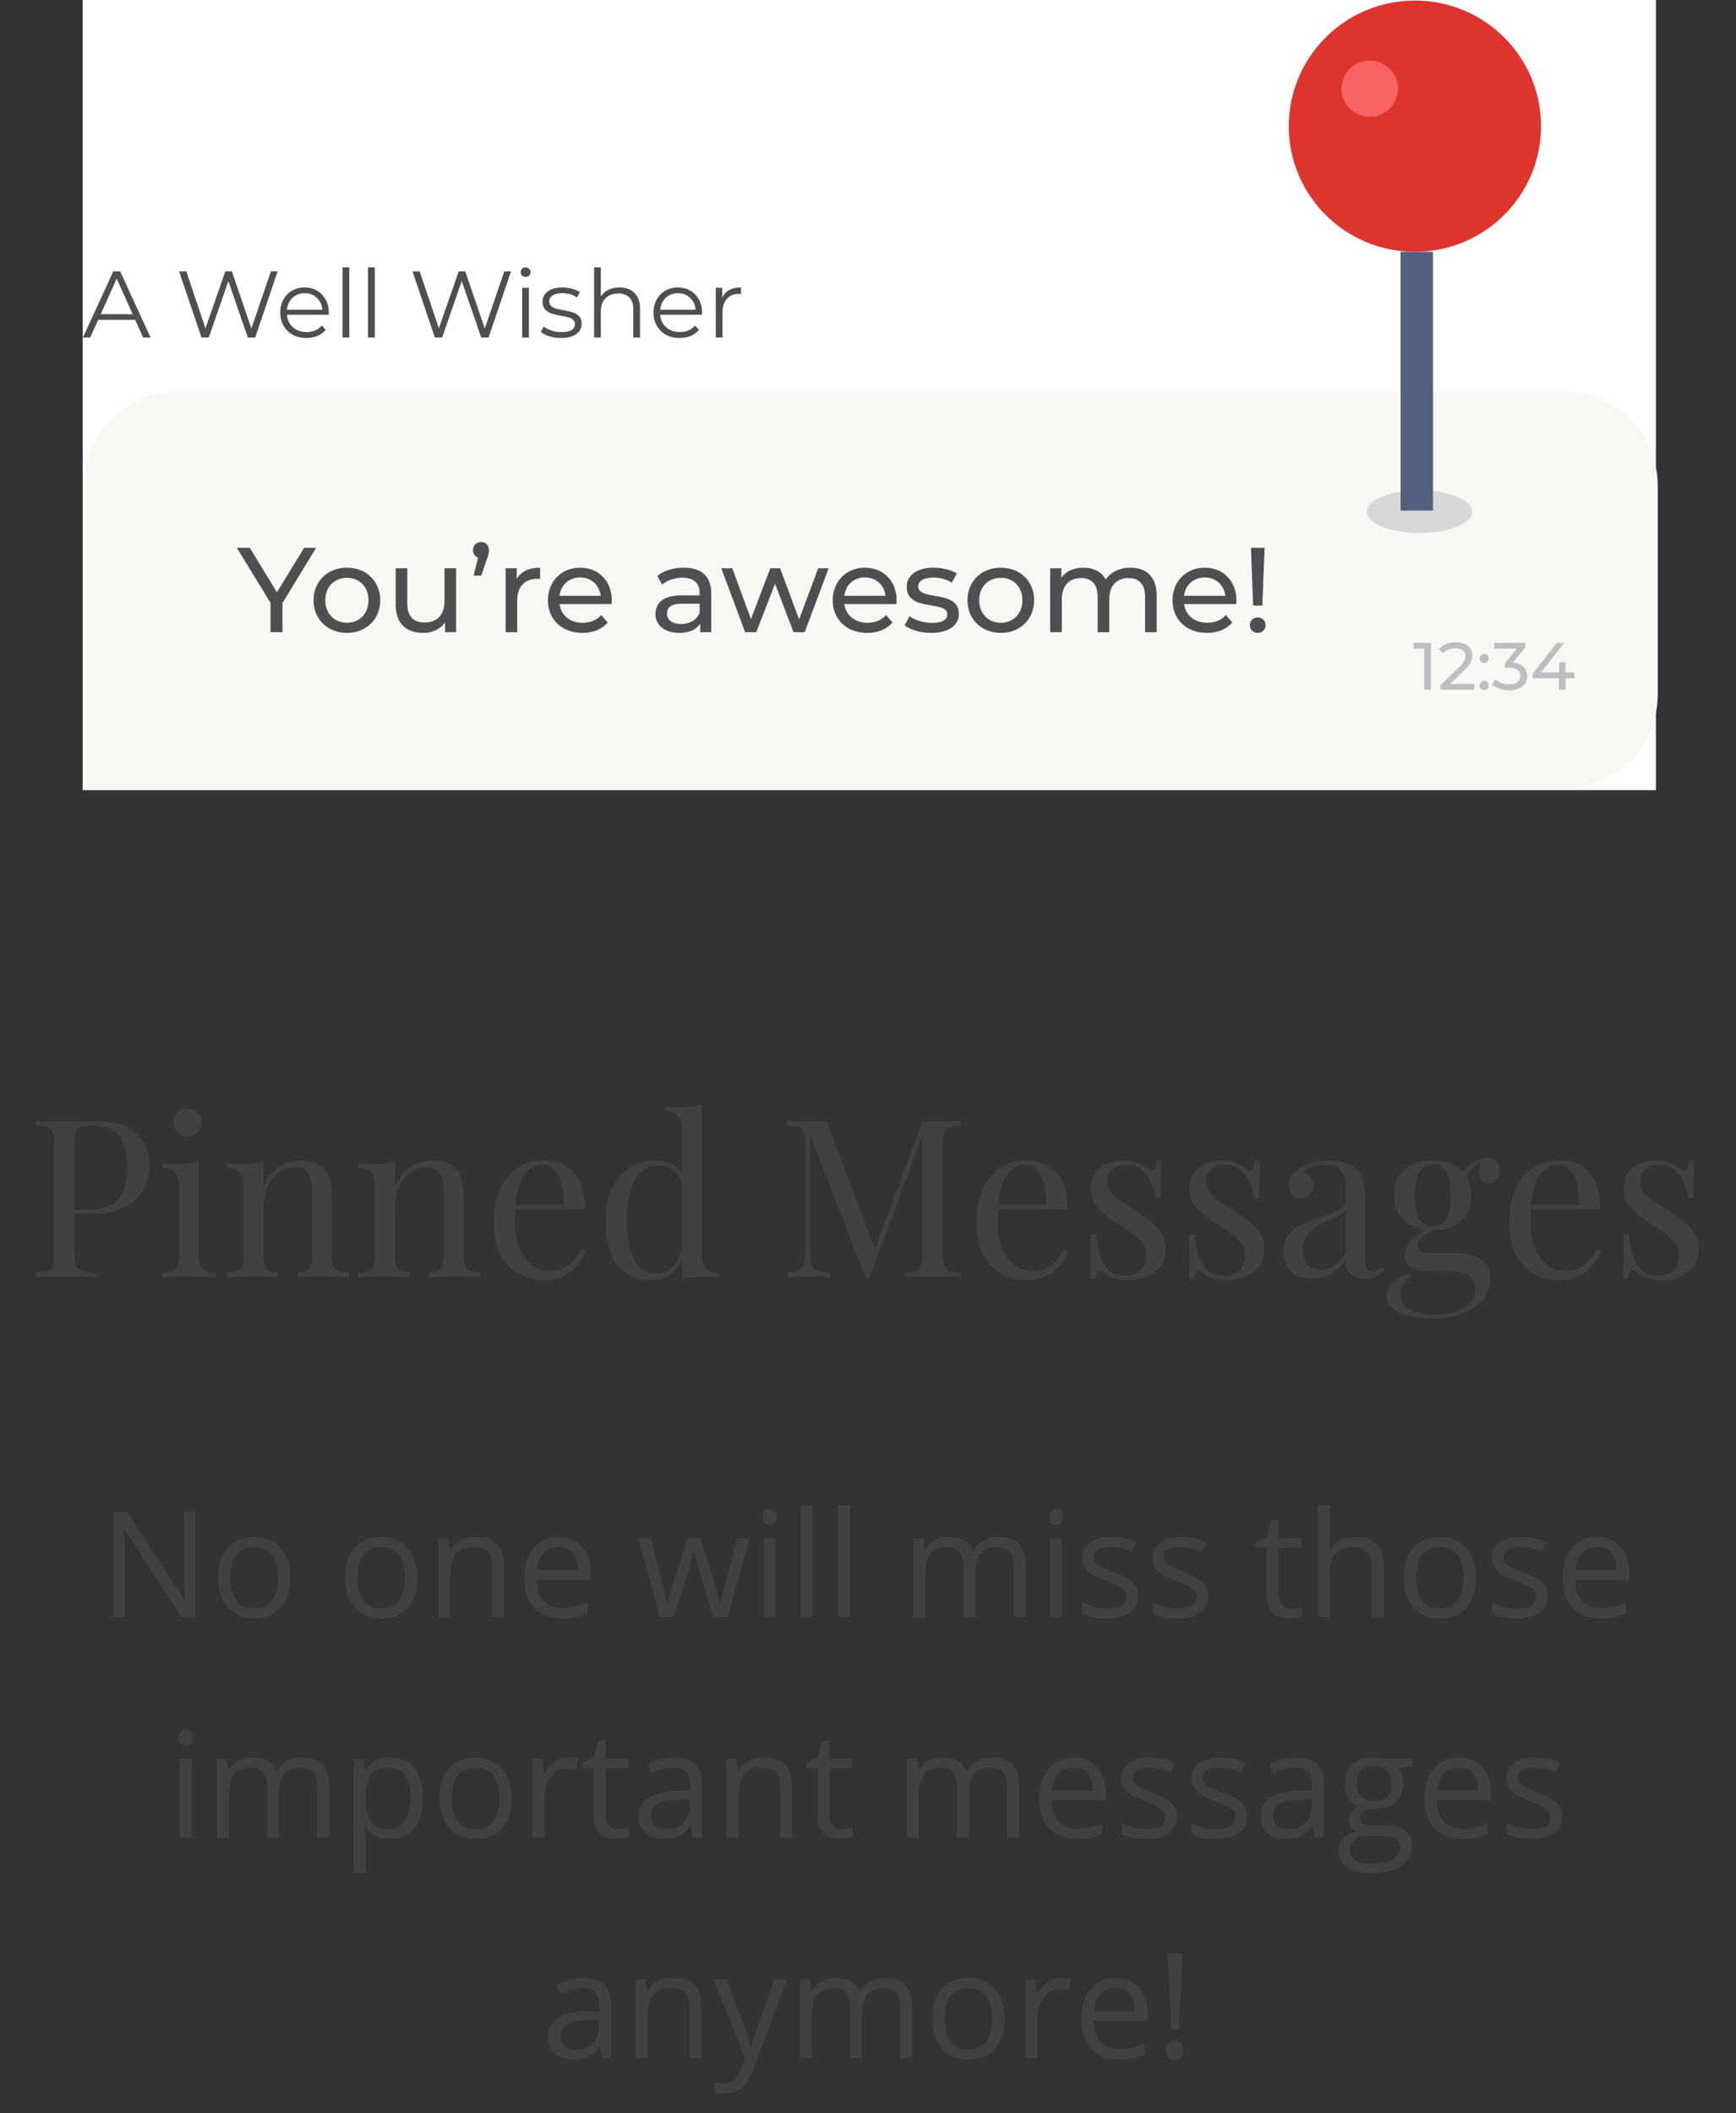 <svg width="189" height="230" viewBox="0 0 189 230" fill="none" xmlns="http://www.w3.org/2000/svg">
<rect x="0" y="0" width="189" height="230" fill="#333333" stroke="none"/>
<path d="M21.273 176H19.758L13.516 166.414H13.453C13.537 167.539 13.578 168.57 13.578 169.508V176H12.352V164.578H13.852L20.078 174.125H20.141C20.13 173.984 20.107 173.534 20.07 172.773C20.034 172.008 20.021 171.461 20.031 171.133V164.578H21.273V176ZM31.609 171.711C31.609 173.107 31.258 174.198 30.555 174.984C29.852 175.766 28.88 176.156 27.641 176.156C26.875 176.156 26.195 175.977 25.602 175.617C25.008 175.258 24.549 174.742 24.227 174.07C23.904 173.398 23.742 172.612 23.742 171.711C23.742 170.315 24.091 169.229 24.789 168.453C25.487 167.672 26.456 167.281 27.695 167.281C28.893 167.281 29.844 167.68 30.547 168.477C31.255 169.273 31.609 170.352 31.609 171.711ZM25.086 171.711C25.086 172.805 25.305 173.638 25.742 174.211C26.18 174.784 26.823 175.07 27.672 175.07C28.521 175.07 29.164 174.786 29.602 174.219C30.044 173.646 30.266 172.81 30.266 171.711C30.266 170.622 30.044 169.797 29.602 169.234C29.164 168.667 28.516 168.383 27.656 168.383C26.807 168.383 26.167 168.661 25.734 169.219C25.302 169.776 25.086 170.607 25.086 171.711ZM45.438 171.711C45.438 173.107 45.086 174.198 44.383 174.984C43.68 175.766 42.708 176.156 41.469 176.156C40.703 176.156 40.023 175.977 39.43 175.617C38.836 175.258 38.378 174.742 38.055 174.07C37.732 173.398 37.57 172.612 37.57 171.711C37.57 170.315 37.919 169.229 38.617 168.453C39.315 167.672 40.284 167.281 41.523 167.281C42.721 167.281 43.672 167.68 44.375 168.477C45.083 169.273 45.438 170.352 45.438 171.711ZM38.914 171.711C38.914 172.805 39.133 173.638 39.57 174.211C40.008 174.784 40.651 175.07 41.5 175.07C42.349 175.07 42.992 174.786 43.43 174.219C43.872 173.646 44.094 172.81 44.094 171.711C44.094 170.622 43.872 169.797 43.43 169.234C42.992 168.667 42.344 168.383 41.484 168.383C40.635 168.383 39.995 168.661 39.562 169.219C39.13 169.776 38.914 170.607 38.914 171.711ZM53.578 176V170.461C53.578 169.763 53.419 169.242 53.102 168.898C52.784 168.555 52.286 168.383 51.609 168.383C50.714 168.383 50.057 168.625 49.641 169.109C49.224 169.594 49.016 170.393 49.016 171.508V176H47.719V167.438H48.773L48.984 168.609H49.047C49.312 168.188 49.685 167.862 50.164 167.633C50.643 167.398 51.177 167.281 51.766 167.281C52.797 167.281 53.573 167.531 54.094 168.031C54.615 168.526 54.875 169.32 54.875 170.414V176H53.578ZM61.164 176.156C59.898 176.156 58.898 175.771 58.164 175C57.435 174.229 57.07 173.159 57.07 171.789C57.07 170.409 57.409 169.312 58.086 168.5C58.768 167.688 59.682 167.281 60.828 167.281C61.901 167.281 62.75 167.635 63.375 168.344C64 169.047 64.312 169.977 64.312 171.133V171.953H58.414C58.44 172.958 58.693 173.721 59.172 174.242C59.656 174.763 60.336 175.023 61.211 175.023C62.133 175.023 63.044 174.831 63.945 174.445V175.602C63.487 175.799 63.052 175.94 62.641 176.023C62.234 176.112 61.742 176.156 61.164 176.156ZM60.812 168.367C60.125 168.367 59.575 168.591 59.164 169.039C58.758 169.487 58.518 170.107 58.445 170.898H62.922C62.922 170.081 62.74 169.456 62.375 169.023C62.01 168.586 61.49 168.367 60.812 168.367ZM77.68 176L76.109 170.977C76.01 170.669 75.826 169.971 75.555 168.883H75.492C75.284 169.794 75.102 170.497 74.945 170.992L73.328 176H71.828L69.492 167.438H70.852C71.404 169.589 71.823 171.227 72.109 172.352C72.401 173.477 72.568 174.234 72.609 174.625H72.672C72.729 174.328 72.82 173.945 72.945 173.477C73.076 173.003 73.188 172.628 73.281 172.352L74.852 167.438H76.258L77.789 172.352C78.081 173.247 78.279 174 78.383 174.609H78.445C78.466 174.422 78.521 174.133 78.609 173.742C78.703 173.352 79.247 171.25 80.242 167.438H81.586L79.219 176H77.68ZM84.438 176H83.141V167.438H84.438V176ZM83.031 165.117C83.031 164.82 83.104 164.604 83.25 164.469C83.396 164.328 83.578 164.258 83.797 164.258C84.005 164.258 84.185 164.328 84.336 164.469C84.487 164.609 84.562 164.826 84.562 165.117C84.562 165.409 84.487 165.628 84.336 165.773C84.185 165.914 84.005 165.984 83.797 165.984C83.578 165.984 83.396 165.914 83.25 165.773C83.104 165.628 83.031 165.409 83.031 165.117ZM88.484 176H87.188V163.844H88.484V176ZM92.531 176H91.234V163.844H92.531V176ZM110.352 176V170.43C110.352 169.747 110.206 169.237 109.914 168.898C109.622 168.555 109.169 168.383 108.555 168.383C107.747 168.383 107.151 168.615 106.766 169.078C106.38 169.542 106.188 170.255 106.188 171.219V176H104.891V170.43C104.891 169.747 104.745 169.237 104.453 168.898C104.161 168.555 103.706 168.383 103.086 168.383C102.273 168.383 101.677 168.628 101.297 169.117C100.922 169.602 100.734 170.398 100.734 171.508V176H99.438V167.438H100.492L100.703 168.609H100.766C101.01 168.193 101.354 167.867 101.797 167.633C102.245 167.398 102.745 167.281 103.297 167.281C104.635 167.281 105.51 167.766 105.922 168.734H105.984C106.24 168.286 106.609 167.932 107.094 167.672C107.578 167.411 108.13 167.281 108.75 167.281C109.719 167.281 110.443 167.531 110.922 168.031C111.406 168.526 111.648 169.32 111.648 170.414V176H110.352ZM115.625 176H114.328V167.438H115.625V176ZM114.219 165.117C114.219 164.82 114.292 164.604 114.438 164.469C114.583 164.328 114.766 164.258 114.984 164.258C115.193 164.258 115.372 164.328 115.523 164.469C115.674 164.609 115.75 164.826 115.75 165.117C115.75 165.409 115.674 165.628 115.523 165.773C115.372 165.914 115.193 165.984 114.984 165.984C114.766 165.984 114.583 165.914 114.438 165.773C114.292 165.628 114.219 165.409 114.219 165.117ZM123.898 173.664C123.898 174.461 123.602 175.076 123.008 175.508C122.414 175.94 121.581 176.156 120.508 176.156C119.372 176.156 118.487 175.977 117.852 175.617V174.414C118.263 174.622 118.703 174.786 119.172 174.906C119.646 175.026 120.102 175.086 120.539 175.086C121.216 175.086 121.737 174.979 122.102 174.766C122.466 174.547 122.648 174.216 122.648 173.773C122.648 173.44 122.503 173.156 122.211 172.922C121.924 172.682 121.362 172.401 120.523 172.078C119.727 171.781 119.159 171.523 118.82 171.305C118.487 171.081 118.237 170.828 118.07 170.547C117.909 170.266 117.828 169.93 117.828 169.539C117.828 168.841 118.112 168.292 118.68 167.891C119.247 167.484 120.026 167.281 121.016 167.281C121.938 167.281 122.839 167.469 123.719 167.844L123.258 168.898C122.398 168.544 121.62 168.367 120.922 168.367C120.307 168.367 119.844 168.464 119.531 168.656C119.219 168.849 119.062 169.115 119.062 169.453C119.062 169.682 119.12 169.878 119.234 170.039C119.354 170.201 119.544 170.354 119.805 170.5C120.065 170.646 120.565 170.857 121.305 171.133C122.32 171.503 123.005 171.875 123.359 172.25C123.719 172.625 123.898 173.096 123.898 173.664ZM131.539 173.664C131.539 174.461 131.242 175.076 130.648 175.508C130.055 175.94 129.221 176.156 128.148 176.156C127.013 176.156 126.128 175.977 125.492 175.617V174.414C125.904 174.622 126.344 174.786 126.812 174.906C127.286 175.026 127.742 175.086 128.18 175.086C128.857 175.086 129.378 174.979 129.742 174.766C130.107 174.547 130.289 174.216 130.289 173.773C130.289 173.44 130.143 173.156 129.852 172.922C129.565 172.682 129.003 172.401 128.164 172.078C127.367 171.781 126.799 171.523 126.461 171.305C126.128 171.081 125.878 170.828 125.711 170.547C125.549 170.266 125.469 169.93 125.469 169.539C125.469 168.841 125.753 168.292 126.32 167.891C126.888 167.484 127.667 167.281 128.656 167.281C129.578 167.281 130.479 167.469 131.359 167.844L130.898 168.898C130.039 168.544 129.26 168.367 128.562 168.367C127.948 168.367 127.484 168.464 127.172 168.656C126.859 168.849 126.703 169.115 126.703 169.453C126.703 169.682 126.76 169.878 126.875 170.039C126.995 170.201 127.185 170.354 127.445 170.5C127.706 170.646 128.206 170.857 128.945 171.133C129.961 171.503 130.646 171.875 131 172.25C131.359 172.625 131.539 173.096 131.539 173.664ZM140.578 175.086C140.807 175.086 141.029 175.07 141.242 175.039C141.456 175.003 141.625 174.966 141.75 174.93V175.922C141.609 175.99 141.401 176.044 141.125 176.086C140.854 176.133 140.609 176.156 140.391 176.156C138.734 176.156 137.906 175.284 137.906 173.539V168.445H136.68V167.82L137.906 167.281L138.453 165.453H139.203V167.438H141.688V168.445H139.203V173.484C139.203 174 139.326 174.396 139.57 174.672C139.815 174.948 140.151 175.086 140.578 175.086ZM149.328 176V170.461C149.328 169.763 149.169 169.242 148.852 168.898C148.534 168.555 148.036 168.383 147.359 168.383C146.458 168.383 145.799 168.628 145.383 169.117C144.971 169.607 144.766 170.409 144.766 171.523V176H143.469V163.844H144.766V167.523C144.766 167.966 144.745 168.333 144.703 168.625H144.781C145.036 168.214 145.398 167.891 145.867 167.656C146.341 167.417 146.88 167.297 147.484 167.297C148.531 167.297 149.315 167.547 149.836 168.047C150.362 168.542 150.625 169.331 150.625 170.414V176H149.328ZM160.688 171.711C160.688 173.107 160.336 174.198 159.633 174.984C158.93 175.766 157.958 176.156 156.719 176.156C155.953 176.156 155.273 175.977 154.68 175.617C154.086 175.258 153.628 174.742 153.305 174.07C152.982 173.398 152.82 172.612 152.82 171.711C152.82 170.315 153.169 169.229 153.867 168.453C154.565 167.672 155.534 167.281 156.773 167.281C157.971 167.281 158.922 167.68 159.625 168.477C160.333 169.273 160.688 170.352 160.688 171.711ZM154.164 171.711C154.164 172.805 154.383 173.638 154.82 174.211C155.258 174.784 155.901 175.07 156.75 175.07C157.599 175.07 158.242 174.786 158.68 174.219C159.122 173.646 159.344 172.81 159.344 171.711C159.344 170.622 159.122 169.797 158.68 169.234C158.242 168.667 157.594 168.383 156.734 168.383C155.885 168.383 155.245 168.661 154.812 169.219C154.38 169.776 154.164 170.607 154.164 171.711ZM168.492 173.664C168.492 174.461 168.195 175.076 167.602 175.508C167.008 175.94 166.174 176.156 165.102 176.156C163.966 176.156 163.081 175.977 162.445 175.617V174.414C162.857 174.622 163.297 174.786 163.766 174.906C164.24 175.026 164.695 175.086 165.133 175.086C165.81 175.086 166.331 174.979 166.695 174.766C167.06 174.547 167.242 174.216 167.242 173.773C167.242 173.44 167.096 173.156 166.805 172.922C166.518 172.682 165.956 172.401 165.117 172.078C164.32 171.781 163.753 171.523 163.414 171.305C163.081 171.081 162.831 170.828 162.664 170.547C162.503 170.266 162.422 169.93 162.422 169.539C162.422 168.841 162.706 168.292 163.273 167.891C163.841 167.484 164.62 167.281 165.609 167.281C166.531 167.281 167.432 167.469 168.312 167.844L167.852 168.898C166.992 168.544 166.214 168.367 165.516 168.367C164.901 168.367 164.438 168.464 164.125 168.656C163.812 168.849 163.656 169.115 163.656 169.453C163.656 169.682 163.714 169.878 163.828 170.039C163.948 170.201 164.138 170.354 164.398 170.5C164.659 170.646 165.159 170.857 165.898 171.133C166.914 171.503 167.599 171.875 167.953 172.25C168.312 172.625 168.492 173.096 168.492 173.664ZM174.227 176.156C172.961 176.156 171.961 175.771 171.227 175C170.497 174.229 170.133 173.159 170.133 171.789C170.133 170.409 170.471 169.312 171.148 168.5C171.831 167.688 172.745 167.281 173.891 167.281C174.964 167.281 175.812 167.635 176.438 168.344C177.062 169.047 177.375 169.977 177.375 171.133V171.953H171.477C171.503 172.958 171.755 173.721 172.234 174.242C172.719 174.763 173.398 175.023 174.273 175.023C175.195 175.023 176.107 174.831 177.008 174.445V175.602C176.549 175.799 176.115 175.94 175.703 176.023C175.297 176.112 174.805 176.156 174.227 176.156ZM173.875 168.367C173.188 168.367 172.638 168.591 172.227 169.039C171.82 169.487 171.581 170.107 171.508 170.898H175.984C175.984 170.081 175.802 169.456 175.438 169.023C175.073 168.586 174.552 168.367 173.875 168.367ZM20.867 200H19.57V191.438H20.867V200ZM19.461 189.117C19.461 188.82 19.534 188.604 19.68 188.469C19.826 188.328 20.008 188.258 20.227 188.258C20.435 188.258 20.615 188.328 20.766 188.469C20.917 188.609 20.992 188.826 20.992 189.117C20.992 189.409 20.917 189.628 20.766 189.773C20.615 189.914 20.435 189.984 20.227 189.984C20.008 189.984 19.826 189.914 19.68 189.773C19.534 189.628 19.461 189.409 19.461 189.117ZM34.531 200V194.43C34.531 193.747 34.385 193.237 34.094 192.898C33.802 192.555 33.349 192.383 32.734 192.383C31.927 192.383 31.331 192.615 30.945 193.078C30.56 193.542 30.367 194.255 30.367 195.219V200H29.07V194.43C29.07 193.747 28.924 193.237 28.633 192.898C28.341 192.555 27.885 192.383 27.266 192.383C26.453 192.383 25.857 192.628 25.477 193.117C25.102 193.602 24.914 194.398 24.914 195.508V200H23.617V191.438H24.672L24.883 192.609H24.945C25.19 192.193 25.534 191.867 25.977 191.633C26.424 191.398 26.924 191.281 27.477 191.281C28.815 191.281 29.69 191.766 30.102 192.734H30.164C30.419 192.286 30.789 191.932 31.273 191.672C31.758 191.411 32.31 191.281 32.93 191.281C33.898 191.281 34.622 191.531 35.102 192.031C35.586 192.526 35.828 193.32 35.828 194.414V200H34.531ZM42.492 200.156C41.935 200.156 41.425 200.055 40.961 199.852C40.503 199.643 40.117 199.326 39.805 198.898H39.711C39.773 199.398 39.805 199.872 39.805 200.32V203.844H38.508V191.438H39.562L39.742 192.609H39.805C40.138 192.141 40.526 191.802 40.969 191.594C41.411 191.385 41.919 191.281 42.492 191.281C43.628 191.281 44.503 191.669 45.117 192.445C45.737 193.221 46.047 194.31 46.047 195.711C46.047 197.117 45.732 198.211 45.102 198.992C44.477 199.768 43.607 200.156 42.492 200.156ZM42.305 192.383C41.43 192.383 40.797 192.625 40.406 193.109C40.016 193.594 39.815 194.365 39.805 195.422V195.711C39.805 196.914 40.005 197.776 40.406 198.297C40.807 198.812 41.45 199.07 42.336 199.07C43.075 199.07 43.654 198.771 44.07 198.172C44.492 197.573 44.703 196.747 44.703 195.695C44.703 194.628 44.492 193.81 44.07 193.242C43.654 192.669 43.065 192.383 42.305 192.383ZM55.711 195.711C55.711 197.107 55.359 198.198 54.656 198.984C53.953 199.766 52.982 200.156 51.742 200.156C50.977 200.156 50.297 199.977 49.703 199.617C49.109 199.258 48.651 198.742 48.328 198.07C48.005 197.398 47.844 196.612 47.844 195.711C47.844 194.315 48.193 193.229 48.891 192.453C49.589 191.672 50.557 191.281 51.797 191.281C52.995 191.281 53.945 191.68 54.648 192.477C55.357 193.273 55.711 194.352 55.711 195.711ZM49.188 195.711C49.188 196.805 49.406 197.638 49.844 198.211C50.281 198.784 50.925 199.07 51.773 199.07C52.622 199.07 53.266 198.786 53.703 198.219C54.146 197.646 54.367 196.81 54.367 195.711C54.367 194.622 54.146 193.797 53.703 193.234C53.266 192.667 52.617 192.383 51.758 192.383C50.909 192.383 50.268 192.661 49.836 193.219C49.404 193.776 49.188 194.607 49.188 195.711ZM61.898 191.281C62.279 191.281 62.62 191.312 62.922 191.375L62.742 192.578C62.388 192.5 62.075 192.461 61.805 192.461C61.112 192.461 60.518 192.742 60.023 193.305C59.534 193.867 59.289 194.568 59.289 195.406V200H57.992V191.438H59.062L59.211 193.023H59.273C59.591 192.466 59.974 192.036 60.422 191.734C60.87 191.432 61.362 191.281 61.898 191.281ZM67.289 199.086C67.518 199.086 67.74 199.07 67.953 199.039C68.167 199.003 68.336 198.966 68.461 198.93V199.922C68.32 199.99 68.112 200.044 67.836 200.086C67.565 200.133 67.32 200.156 67.102 200.156C65.445 200.156 64.617 199.284 64.617 197.539V192.445H63.391V191.82L64.617 191.281L65.164 189.453H65.914V191.438H68.398V192.445H65.914V197.484C65.914 198 66.037 198.396 66.281 198.672C66.526 198.948 66.862 199.086 67.289 199.086ZM75.445 200L75.188 198.781H75.125C74.698 199.318 74.271 199.682 73.844 199.875C73.422 200.062 72.893 200.156 72.258 200.156C71.409 200.156 70.742 199.938 70.258 199.5C69.779 199.062 69.539 198.44 69.539 197.633C69.539 195.904 70.922 194.997 73.688 194.914L75.141 194.867V194.336C75.141 193.664 74.995 193.169 74.703 192.852C74.417 192.529 73.956 192.367 73.32 192.367C72.607 192.367 71.799 192.586 70.898 193.023L70.5 192.031C70.922 191.802 71.383 191.622 71.883 191.492C72.388 191.362 72.893 191.297 73.398 191.297C74.419 191.297 75.174 191.523 75.664 191.977C76.159 192.43 76.406 193.156 76.406 194.156V200H75.445ZM72.516 199.086C73.323 199.086 73.956 198.865 74.414 198.422C74.878 197.979 75.109 197.359 75.109 196.562V195.789L73.812 195.844C72.781 195.88 72.037 196.042 71.578 196.328C71.125 196.609 70.898 197.049 70.898 197.648C70.898 198.117 71.039 198.474 71.32 198.719C71.607 198.964 72.005 199.086 72.516 199.086ZM84.945 200V194.461C84.945 193.763 84.787 193.242 84.469 192.898C84.151 192.555 83.654 192.383 82.977 192.383C82.081 192.383 81.424 192.625 81.008 193.109C80.591 193.594 80.383 194.393 80.383 195.508V200H79.086V191.438H80.141L80.352 192.609H80.414C80.68 192.188 81.052 191.862 81.531 191.633C82.01 191.398 82.544 191.281 83.133 191.281C84.164 191.281 84.94 191.531 85.461 192.031C85.982 192.526 86.242 193.32 86.242 194.414V200H84.945ZM91.68 199.086C91.909 199.086 92.13 199.07 92.344 199.039C92.557 199.003 92.727 198.966 92.852 198.93V199.922C92.711 199.99 92.503 200.044 92.227 200.086C91.956 200.133 91.711 200.156 91.492 200.156C89.836 200.156 89.008 199.284 89.008 197.539V192.445H87.781V191.82L89.008 191.281L89.555 189.453H90.305V191.438H92.789V192.445H90.305V197.484C90.305 198 90.427 198.396 90.672 198.672C90.917 198.948 91.253 199.086 91.68 199.086ZM109.641 200V194.43C109.641 193.747 109.495 193.237 109.203 192.898C108.911 192.555 108.458 192.383 107.844 192.383C107.036 192.383 106.44 192.615 106.055 193.078C105.669 193.542 105.477 194.255 105.477 195.219V200H104.18V194.43C104.18 193.747 104.034 193.237 103.742 192.898C103.451 192.555 102.995 192.383 102.375 192.383C101.562 192.383 100.966 192.628 100.586 193.117C100.211 193.602 100.023 194.398 100.023 195.508V200H98.727V191.438H99.781L99.992 192.609H100.055C100.299 192.193 100.643 191.867 101.086 191.633C101.534 191.398 102.034 191.281 102.586 191.281C103.924 191.281 104.799 191.766 105.211 192.734H105.273C105.529 192.286 105.898 191.932 106.383 191.672C106.867 191.411 107.419 191.281 108.039 191.281C109.008 191.281 109.732 191.531 110.211 192.031C110.695 192.526 110.938 193.32 110.938 194.414V200H109.641ZM117.234 200.156C115.969 200.156 114.969 199.771 114.234 199C113.505 198.229 113.141 197.159 113.141 195.789C113.141 194.409 113.479 193.312 114.156 192.5C114.839 191.688 115.753 191.281 116.898 191.281C117.971 191.281 118.82 191.635 119.445 192.344C120.07 193.047 120.383 193.977 120.383 195.133V195.953H114.484C114.51 196.958 114.763 197.721 115.242 198.242C115.727 198.763 116.406 199.023 117.281 199.023C118.203 199.023 119.115 198.831 120.016 198.445V199.602C119.557 199.799 119.122 199.94 118.711 200.023C118.305 200.112 117.812 200.156 117.234 200.156ZM116.883 192.367C116.195 192.367 115.646 192.591 115.234 193.039C114.828 193.487 114.589 194.107 114.516 194.898H118.992C118.992 194.081 118.81 193.456 118.445 193.023C118.081 192.586 117.56 192.367 116.883 192.367ZM128.125 197.664C128.125 198.461 127.828 199.076 127.234 199.508C126.641 199.94 125.807 200.156 124.734 200.156C123.599 200.156 122.714 199.977 122.078 199.617V198.414C122.49 198.622 122.93 198.786 123.398 198.906C123.872 199.026 124.328 199.086 124.766 199.086C125.443 199.086 125.964 198.979 126.328 198.766C126.693 198.547 126.875 198.216 126.875 197.773C126.875 197.44 126.729 197.156 126.438 196.922C126.151 196.682 125.589 196.401 124.75 196.078C123.953 195.781 123.385 195.523 123.047 195.305C122.714 195.081 122.464 194.828 122.297 194.547C122.135 194.266 122.055 193.93 122.055 193.539C122.055 192.841 122.339 192.292 122.906 191.891C123.474 191.484 124.253 191.281 125.242 191.281C126.164 191.281 127.065 191.469 127.945 191.844L127.484 192.898C126.625 192.544 125.846 192.367 125.148 192.367C124.534 192.367 124.07 192.464 123.758 192.656C123.445 192.849 123.289 193.115 123.289 193.453C123.289 193.682 123.346 193.878 123.461 194.039C123.581 194.201 123.771 194.354 124.031 194.5C124.292 194.646 124.792 194.857 125.531 195.133C126.547 195.503 127.232 195.875 127.586 196.25C127.945 196.625 128.125 197.096 128.125 197.664ZM135.766 197.664C135.766 198.461 135.469 199.076 134.875 199.508C134.281 199.94 133.448 200.156 132.375 200.156C131.24 200.156 130.354 199.977 129.719 199.617V198.414C130.13 198.622 130.57 198.786 131.039 198.906C131.513 199.026 131.969 199.086 132.406 199.086C133.083 199.086 133.604 198.979 133.969 198.766C134.333 198.547 134.516 198.216 134.516 197.773C134.516 197.44 134.37 197.156 134.078 196.922C133.792 196.682 133.229 196.401 132.391 196.078C131.594 195.781 131.026 195.523 130.688 195.305C130.354 195.081 130.104 194.828 129.938 194.547C129.776 194.266 129.695 193.93 129.695 193.539C129.695 192.841 129.979 192.292 130.547 191.891C131.115 191.484 131.893 191.281 132.883 191.281C133.805 191.281 134.706 191.469 135.586 191.844L135.125 192.898C134.266 192.544 133.487 192.367 132.789 192.367C132.174 192.367 131.711 192.464 131.398 192.656C131.086 192.849 130.93 193.115 130.93 193.453C130.93 193.682 130.987 193.878 131.102 194.039C131.221 194.201 131.411 194.354 131.672 194.5C131.932 194.646 132.432 194.857 133.172 195.133C134.188 195.503 134.872 195.875 135.227 196.25C135.586 196.625 135.766 197.096 135.766 197.664ZM143.148 200L142.891 198.781H142.828C142.401 199.318 141.974 199.682 141.547 199.875C141.125 200.062 140.596 200.156 139.961 200.156C139.112 200.156 138.445 199.938 137.961 199.5C137.482 199.062 137.242 198.44 137.242 197.633C137.242 195.904 138.625 194.997 141.391 194.914L142.844 194.867V194.336C142.844 193.664 142.698 193.169 142.406 192.852C142.12 192.529 141.659 192.367 141.023 192.367C140.31 192.367 139.503 192.586 138.602 193.023L138.203 192.031C138.625 191.802 139.086 191.622 139.586 191.492C140.091 191.362 140.596 191.297 141.102 191.297C142.122 191.297 142.878 191.523 143.367 191.977C143.862 192.43 144.109 193.156 144.109 194.156V200H143.148ZM140.219 199.086C141.026 199.086 141.659 198.865 142.117 198.422C142.581 197.979 142.812 197.359 142.812 196.562V195.789L141.516 195.844C140.484 195.88 139.74 196.042 139.281 196.328C138.828 196.609 138.602 197.049 138.602 197.648C138.602 198.117 138.742 198.474 139.023 198.719C139.31 198.964 139.708 199.086 140.219 199.086ZM153.797 191.438V192.258L152.211 192.445C152.357 192.628 152.487 192.867 152.602 193.164C152.716 193.456 152.773 193.786 152.773 194.156C152.773 194.995 152.487 195.664 151.914 196.164C151.341 196.664 150.555 196.914 149.555 196.914C149.299 196.914 149.06 196.893 148.836 196.852C148.284 197.143 148.008 197.51 148.008 197.953C148.008 198.188 148.104 198.362 148.297 198.477C148.49 198.586 148.82 198.641 149.289 198.641H150.805C151.732 198.641 152.443 198.836 152.938 199.227C153.438 199.617 153.688 200.185 153.688 200.93C153.688 201.878 153.307 202.599 152.547 203.094C151.786 203.594 150.677 203.844 149.219 203.844C148.099 203.844 147.234 203.635 146.625 203.219C146.021 202.802 145.719 202.214 145.719 201.453C145.719 200.932 145.885 200.482 146.219 200.102C146.552 199.721 147.021 199.464 147.625 199.328C147.406 199.229 147.221 199.076 147.07 198.867C146.924 198.659 146.852 198.417 146.852 198.141C146.852 197.828 146.935 197.555 147.102 197.32C147.268 197.086 147.531 196.859 147.891 196.641C147.448 196.458 147.086 196.148 146.805 195.711C146.529 195.273 146.391 194.773 146.391 194.211C146.391 193.273 146.672 192.552 147.234 192.047C147.797 191.536 148.594 191.281 149.625 191.281C150.073 191.281 150.477 191.333 150.836 191.438H153.797ZM146.969 201.438C146.969 201.901 147.164 202.253 147.555 202.492C147.945 202.732 148.505 202.852 149.234 202.852C150.323 202.852 151.128 202.688 151.648 202.359C152.174 202.036 152.438 201.596 152.438 201.039C152.438 200.576 152.294 200.253 152.008 200.07C151.721 199.893 151.182 199.805 150.391 199.805H148.836C148.247 199.805 147.789 199.945 147.461 200.227C147.133 200.508 146.969 200.911 146.969 201.438ZM147.672 194.18C147.672 194.779 147.841 195.232 148.18 195.539C148.518 195.846 148.99 196 149.594 196C150.859 196 151.492 195.385 151.492 194.156C151.492 192.87 150.852 192.227 149.57 192.227C148.961 192.227 148.492 192.391 148.164 192.719C147.836 193.047 147.672 193.534 147.672 194.18ZM159.172 200.156C157.906 200.156 156.906 199.771 156.172 199C155.443 198.229 155.078 197.159 155.078 195.789C155.078 194.409 155.417 193.312 156.094 192.5C156.776 191.688 157.69 191.281 158.836 191.281C159.909 191.281 160.758 191.635 161.383 192.344C162.008 193.047 162.32 193.977 162.32 195.133V195.953H156.422C156.448 196.958 156.701 197.721 157.18 198.242C157.664 198.763 158.344 199.023 159.219 199.023C160.141 199.023 161.052 198.831 161.953 198.445V199.602C161.495 199.799 161.06 199.94 160.648 200.023C160.242 200.112 159.75 200.156 159.172 200.156ZM158.82 192.367C158.133 192.367 157.583 192.591 157.172 193.039C156.766 193.487 156.526 194.107 156.453 194.898H160.93C160.93 194.081 160.747 193.456 160.383 193.023C160.018 192.586 159.497 192.367 158.82 192.367ZM170.062 197.664C170.062 198.461 169.766 199.076 169.172 199.508C168.578 199.94 167.745 200.156 166.672 200.156C165.536 200.156 164.651 199.977 164.016 199.617V198.414C164.427 198.622 164.867 198.786 165.336 198.906C165.81 199.026 166.266 199.086 166.703 199.086C167.38 199.086 167.901 198.979 168.266 198.766C168.63 198.547 168.812 198.216 168.812 197.773C168.812 197.44 168.667 197.156 168.375 196.922C168.089 196.682 167.526 196.401 166.688 196.078C165.891 195.781 165.323 195.523 164.984 195.305C164.651 195.081 164.401 194.828 164.234 194.547C164.073 194.266 163.992 193.93 163.992 193.539C163.992 192.841 164.276 192.292 164.844 191.891C165.411 191.484 166.19 191.281 167.18 191.281C168.102 191.281 169.003 191.469 169.883 191.844L169.422 192.898C168.562 192.544 167.784 192.367 167.086 192.367C166.471 192.367 166.008 192.464 165.695 192.656C165.383 192.849 165.227 193.115 165.227 193.453C165.227 193.682 165.284 193.878 165.398 194.039C165.518 194.201 165.708 194.354 165.969 194.5C166.229 194.646 166.729 194.857 167.469 195.133C168.484 195.503 169.169 195.875 169.523 196.25C169.883 196.625 170.062 197.096 170.062 197.664ZM65.562 224L65.305 222.781H65.242C64.815 223.318 64.388 223.682 63.961 223.875C63.539 224.062 63.01 224.156 62.375 224.156C61.526 224.156 60.859 223.938 60.375 223.5C59.896 223.062 59.656 222.44 59.656 221.633C59.656 219.904 61.039 218.997 63.805 218.914L65.258 218.867V218.336C65.258 217.664 65.112 217.169 64.82 216.852C64.534 216.529 64.073 216.367 63.438 216.367C62.724 216.367 61.917 216.586 61.016 217.023L60.617 216.031C61.039 215.802 61.5 215.622 62 215.492C62.505 215.362 63.01 215.297 63.516 215.297C64.537 215.297 65.292 215.523 65.781 215.977C66.276 216.43 66.523 217.156 66.523 218.156V224H65.562ZM62.633 223.086C63.44 223.086 64.073 222.865 64.531 222.422C64.995 221.979 65.227 221.359 65.227 220.562V219.789L63.93 219.844C62.898 219.88 62.154 220.042 61.695 220.328C61.242 220.609 61.016 221.049 61.016 221.648C61.016 222.117 61.156 222.474 61.438 222.719C61.724 222.964 62.122 223.086 62.633 223.086ZM75.062 224V218.461C75.062 217.763 74.904 217.242 74.586 216.898C74.268 216.555 73.771 216.383 73.094 216.383C72.198 216.383 71.542 216.625 71.125 217.109C70.708 217.594 70.5 218.393 70.5 219.508V224H69.203V215.438H70.258L70.469 216.609H70.531C70.797 216.188 71.169 215.862 71.648 215.633C72.128 215.398 72.662 215.281 73.25 215.281C74.281 215.281 75.057 215.531 75.578 216.031C76.099 216.526 76.359 217.32 76.359 218.414V224H75.062ZM77.672 215.438H79.062L80.938 220.32C81.349 221.435 81.604 222.24 81.703 222.734H81.766C81.833 222.469 81.974 222.016 82.188 221.375C82.406 220.729 83.115 218.75 84.312 215.438H85.703L82.023 225.188C81.659 226.151 81.232 226.833 80.742 227.234C80.258 227.641 79.662 227.844 78.953 227.844C78.557 227.844 78.167 227.799 77.781 227.711V226.672C78.068 226.734 78.388 226.766 78.742 226.766C79.633 226.766 80.268 226.266 80.648 225.266L81.125 224.047L77.672 215.438ZM98.008 224V218.43C98.008 217.747 97.862 217.237 97.57 216.898C97.279 216.555 96.826 216.383 96.211 216.383C95.404 216.383 94.807 216.615 94.422 217.078C94.037 217.542 93.844 218.255 93.844 219.219V224H92.547V218.43C92.547 217.747 92.401 217.237 92.109 216.898C91.818 216.555 91.362 216.383 90.742 216.383C89.93 216.383 89.333 216.628 88.953 217.117C88.578 217.602 88.391 218.398 88.391 219.508V224H87.094V215.438H88.148L88.359 216.609H88.422C88.667 216.193 89.01 215.867 89.453 215.633C89.901 215.398 90.401 215.281 90.953 215.281C92.292 215.281 93.167 215.766 93.578 216.734H93.641C93.896 216.286 94.266 215.932 94.75 215.672C95.234 215.411 95.787 215.281 96.406 215.281C97.375 215.281 98.099 215.531 98.578 216.031C99.062 216.526 99.305 217.32 99.305 218.414V224H98.008ZM109.375 219.711C109.375 221.107 109.023 222.198 108.32 222.984C107.617 223.766 106.646 224.156 105.406 224.156C104.641 224.156 103.961 223.977 103.367 223.617C102.773 223.258 102.315 222.742 101.992 222.07C101.669 221.398 101.508 220.612 101.508 219.711C101.508 218.315 101.857 217.229 102.555 216.453C103.253 215.672 104.221 215.281 105.461 215.281C106.659 215.281 107.609 215.68 108.312 216.477C109.021 217.273 109.375 218.352 109.375 219.711ZM102.852 219.711C102.852 220.805 103.07 221.638 103.508 222.211C103.945 222.784 104.589 223.07 105.438 223.07C106.286 223.07 106.93 222.786 107.367 222.219C107.81 221.646 108.031 220.81 108.031 219.711C108.031 218.622 107.81 217.797 107.367 217.234C106.93 216.667 106.281 216.383 105.422 216.383C104.573 216.383 103.932 216.661 103.5 217.219C103.068 217.776 102.852 218.607 102.852 219.711ZM115.562 215.281C115.943 215.281 116.284 215.312 116.586 215.375L116.406 216.578C116.052 216.5 115.74 216.461 115.469 216.461C114.776 216.461 114.182 216.742 113.688 217.305C113.198 217.867 112.953 218.568 112.953 219.406V224H111.656V215.438H112.727L112.875 217.023H112.938C113.255 216.466 113.638 216.036 114.086 215.734C114.534 215.432 115.026 215.281 115.562 215.281ZM121.805 224.156C120.539 224.156 119.539 223.771 118.805 223C118.076 222.229 117.711 221.159 117.711 219.789C117.711 218.409 118.049 217.312 118.727 216.5C119.409 215.688 120.323 215.281 121.469 215.281C122.542 215.281 123.391 215.635 124.016 216.344C124.641 217.047 124.953 217.977 124.953 219.133V219.953H119.055C119.081 220.958 119.333 221.721 119.812 222.242C120.297 222.763 120.977 223.023 121.852 223.023C122.773 223.023 123.685 222.831 124.586 222.445V223.602C124.128 223.799 123.693 223.94 123.281 224.023C122.875 224.112 122.383 224.156 121.805 224.156ZM121.453 216.367C120.766 216.367 120.216 216.591 119.805 217.039C119.398 217.487 119.159 218.107 119.086 218.898H123.562C123.562 218.081 123.38 217.456 123.016 217.023C122.651 216.586 122.13 216.367 121.453 216.367ZM128.344 220.852H127.523L127.125 212.578H128.742L128.344 220.852ZM126.984 223.172C126.984 222.464 127.297 222.109 127.922 222.109C128.224 222.109 128.456 222.201 128.617 222.383C128.784 222.565 128.867 222.828 128.867 223.172C128.867 223.505 128.784 223.766 128.617 223.953C128.451 224.135 128.219 224.227 127.922 224.227C127.651 224.227 127.427 224.146 127.25 223.984C127.073 223.818 126.984 223.547 126.984 223.172Z" fill="#414141"/>
<path d="M3.938 122.008C4.274 122.024 4.714 122.04 5.258 122.056C5.802 122.072 6.338 122.08 6.866 122.08C7.618 122.08 8.338 122.072 9.026 122.056C9.714 122.04 10.202 122.032 10.49 122.032C12.426 122.032 13.874 122.472 14.834 123.352C15.794 124.232 16.274 125.368 16.274 126.76C16.274 127.336 16.178 127.944 15.986 128.584C15.794 129.208 15.458 129.792 14.978 130.336C14.514 130.864 13.874 131.296 13.058 131.632C12.242 131.968 11.21 132.136 9.962 132.136H7.658V131.656H9.722C10.858 131.656 11.722 131.44 12.314 131.008C12.922 130.576 13.33 130.008 13.538 129.304C13.762 128.6 13.874 127.84 13.874 127.024C13.874 125.504 13.57 124.368 12.962 123.616C12.37 122.864 11.346 122.488 9.89 122.488C9.154 122.488 8.674 122.624 8.45 122.896C8.226 123.168 8.114 123.72 8.114 124.552V136.456C8.114 137.032 8.17 137.464 8.282 137.752C8.41 138.04 8.65 138.232 9.002 138.328C9.354 138.424 9.866 138.488 10.538 138.52V139C10.122 138.968 9.594 138.952 8.954 138.952C8.314 138.936 7.666 138.928 7.01 138.928C6.386 138.928 5.802 138.936 5.258 138.952C4.714 138.952 4.274 138.968 3.938 139V138.52C4.482 138.488 4.89 138.424 5.162 138.328C5.45 138.232 5.642 138.04 5.738 137.752C5.834 137.464 5.882 137.032 5.882 136.456V124.552C5.882 123.96 5.834 123.528 5.738 123.256C5.642 122.968 5.45 122.776 5.162 122.68C4.89 122.568 4.482 122.504 3.938 122.488V122.008ZM20.401 120.64C20.817 120.64 21.177 120.792 21.481 121.096C21.785 121.4 21.937 121.76 21.937 122.176C21.937 122.592 21.785 122.952 21.481 123.256C21.177 123.56 20.817 123.712 20.401 123.712C19.985 123.712 19.625 123.56 19.321 123.256C19.017 122.952 18.865 122.592 18.865 122.176C18.865 121.76 19.017 121.4 19.321 121.096C19.625 120.792 19.985 120.64 20.401 120.64ZM21.649 126.376V136.768C21.649 137.44 21.785 137.896 22.057 138.136C22.345 138.376 22.817 138.496 23.473 138.496V139C23.201 138.984 22.785 138.968 22.225 138.952C21.681 138.92 21.129 138.904 20.569 138.904C20.025 138.904 19.473 138.92 18.913 138.952C18.353 138.968 17.937 138.984 17.665 139V138.496C18.321 138.496 18.785 138.376 19.057 138.136C19.345 137.896 19.489 137.44 19.489 136.768V129.256C19.489 128.536 19.361 128.008 19.105 127.672C18.849 127.32 18.369 127.144 17.665 127.144V126.64C18.177 126.688 18.673 126.712 19.153 126.712C19.617 126.712 20.057 126.688 20.473 126.64C20.905 126.576 21.297 126.488 21.649 126.376ZM32.76 126.304C33.368 126.304 33.872 126.384 34.272 126.544C34.688 126.704 35.032 126.928 35.304 127.216C35.608 127.536 35.824 127.936 35.952 128.416C36.08 128.896 36.144 129.544 36.144 130.36V136.768C36.144 137.44 36.28 137.896 36.552 138.136C36.84 138.376 37.312 138.496 37.968 138.496V139C37.696 138.984 37.28 138.968 36.72 138.952C36.16 138.92 35.616 138.904 35.088 138.904C34.56 138.904 34.04 138.92 33.528 138.952C33.032 138.968 32.656 138.984 32.4 139V138.496C32.976 138.496 33.384 138.376 33.624 138.136C33.864 137.896 33.984 137.44 33.984 136.768V129.832C33.984 129.336 33.944 128.88 33.864 128.464C33.784 128.048 33.6 127.712 33.312 127.456C33.04 127.2 32.616 127.072 32.04 127.072C31.368 127.072 30.776 127.264 30.264 127.648C29.768 128.032 29.376 128.56 29.088 129.232C28.816 129.888 28.68 130.624 28.68 131.44V136.768C28.68 137.44 28.8 137.896 29.04 138.136C29.28 138.376 29.688 138.496 30.264 138.496V139C30.008 138.984 29.624 138.968 29.112 138.952C28.616 138.92 28.104 138.904 27.576 138.904C27.048 138.904 26.504 138.92 25.944 138.952C25.384 138.968 24.968 138.984 24.696 139V138.496C25.352 138.496 25.816 138.376 26.088 138.136C26.376 137.896 26.52 137.44 26.52 136.768V129.256C26.52 128.536 26.392 128.008 26.136 127.672C25.88 127.32 25.4 127.144 24.696 127.144V126.64C25.208 126.688 25.704 126.712 26.184 126.712C26.648 126.712 27.088 126.688 27.504 126.64C27.936 126.576 28.328 126.488 28.68 126.376V129.208C29.096 128.12 29.672 127.368 30.408 126.952C31.16 126.52 31.944 126.304 32.76 126.304ZM47.08 126.304C47.688 126.304 48.192 126.384 48.592 126.544C49.008 126.704 49.352 126.928 49.624 127.216C49.928 127.536 50.144 127.936 50.272 128.416C50.4 128.896 50.464 129.544 50.464 130.36V136.768C50.464 137.44 50.6 137.896 50.872 138.136C51.16 138.376 51.632 138.496 52.288 138.496V139C52.016 138.984 51.6 138.968 51.04 138.952C50.48 138.92 49.936 138.904 49.408 138.904C48.88 138.904 48.36 138.92 47.848 138.952C47.352 138.968 46.976 138.984 46.72 139V138.496C47.296 138.496 47.704 138.376 47.944 138.136C48.184 137.896 48.304 137.44 48.304 136.768V129.832C48.304 129.336 48.264 128.88 48.184 128.464C48.104 128.048 47.92 127.712 47.632 127.456C47.36 127.2 46.936 127.072 46.36 127.072C45.688 127.072 45.096 127.264 44.584 127.648C44.088 128.032 43.696 128.56 43.408 129.232C43.136 129.888 43 130.624 43 131.44V136.768C43 137.44 43.12 137.896 43.36 138.136C43.6 138.376 44.008 138.496 44.584 138.496V139C44.328 138.984 43.944 138.968 43.432 138.952C42.936 138.92 42.424 138.904 41.896 138.904C41.368 138.904 40.824 138.92 40.264 138.952C39.704 138.968 39.288 138.984 39.016 139V138.496C39.672 138.496 40.136 138.376 40.408 138.136C40.696 137.896 40.84 137.44 40.84 136.768V129.256C40.84 128.536 40.712 128.008 40.456 127.672C40.2 127.32 39.72 127.144 39.016 127.144V126.64C39.528 126.688 40.024 126.712 40.504 126.712C40.968 126.712 41.408 126.688 41.824 126.64C42.256 126.576 42.648 126.488 43 126.376V129.208C43.416 128.12 43.992 127.368 44.728 126.952C45.48 126.52 46.264 126.304 47.08 126.304ZM59.169 126.304C60.577 126.304 61.673 126.736 62.457 127.6C63.257 128.448 63.657 129.776 63.657 131.584H55.185L55.161 131.128H61.353C61.385 130.344 61.321 129.624 61.161 128.968C61.001 128.296 60.745 127.76 60.393 127.36C60.057 126.96 59.617 126.76 59.073 126.76C58.337 126.76 57.681 127.128 57.105 127.864C56.545 128.6 56.209 129.768 56.097 131.368L56.169 131.464C56.137 131.704 56.113 131.968 56.097 132.256C56.081 132.544 56.073 132.832 56.073 133.12C56.073 134.208 56.249 135.144 56.601 135.928C56.953 136.712 57.409 137.312 57.969 137.728C58.545 138.128 59.137 138.328 59.745 138.328C60.225 138.328 60.681 138.256 61.113 138.112C61.545 137.952 61.945 137.696 62.313 137.344C62.681 136.992 63.001 136.52 63.273 135.928L63.753 136.12C63.577 136.648 63.289 137.16 62.889 137.656C62.489 138.152 61.985 138.56 61.377 138.88C60.769 139.184 60.065 139.336 59.265 139.336C58.113 139.336 57.121 139.072 56.289 138.544C55.473 138.016 54.841 137.288 54.393 136.36C53.961 135.416 53.745 134.336 53.745 133.12C53.745 131.712 53.969 130.504 54.417 129.496C54.865 128.472 55.497 127.688 56.313 127.144C57.129 126.584 58.081 126.304 59.169 126.304ZM76.397 120.184V136.384C76.397 137.104 76.525 137.64 76.781 137.992C77.053 138.328 77.533 138.496 78.221 138.496V139C77.725 138.952 77.229 138.928 76.733 138.928C76.269 138.928 75.821 138.952 75.389 139C74.973 139.048 74.589 139.136 74.237 139.264V123.064C74.237 122.344 74.109 121.816 73.853 121.48C73.597 121.128 73.117 120.952 72.413 120.952V120.448C72.925 120.496 73.421 120.52 73.901 120.52C74.365 120.52 74.805 120.496 75.221 120.448C75.653 120.384 76.045 120.296 76.397 120.184ZM71.357 126.304C72.061 126.304 72.717 126.472 73.325 126.808C73.949 127.144 74.365 127.72 74.573 128.536L74.261 128.776C74.037 128.104 73.685 127.616 73.205 127.312C72.741 127.008 72.189 126.856 71.549 126.856C70.605 126.856 69.813 127.344 69.173 128.32C68.549 129.296 68.245 130.8 68.261 132.832C68.261 134.128 68.381 135.208 68.621 136.072C68.877 136.92 69.245 137.56 69.725 137.992C70.221 138.408 70.821 138.616 71.525 138.616C72.197 138.616 72.805 138.328 73.349 137.752C73.893 137.176 74.221 136.328 74.333 135.208L74.621 135.544C74.493 136.76 74.101 137.696 73.445 138.352C72.805 139.008 71.933 139.336 70.829 139.336C69.837 139.336 68.965 139.096 68.213 138.616C67.477 138.136 66.909 137.416 66.509 136.456C66.125 135.496 65.933 134.288 65.933 132.832C65.933 131.376 66.181 130.168 66.677 129.208C67.189 128.232 67.853 127.504 68.669 127.024C69.501 126.544 70.397 126.304 71.357 126.304ZM104.599 122.008V122.488C104.055 122.504 103.639 122.568 103.351 122.68C103.079 122.776 102.895 122.968 102.799 123.256C102.703 123.528 102.655 123.96 102.655 124.552V136.456C102.655 137.032 102.703 137.464 102.799 137.752C102.895 138.04 103.079 138.232 103.351 138.328C103.639 138.424 104.055 138.488 104.599 138.52V139C104.231 138.968 103.767 138.952 103.207 138.952C102.663 138.936 102.111 138.928 101.551 138.928C100.927 138.928 100.343 138.936 99.799 138.952C99.255 138.952 98.815 138.968 98.479 139V138.52C99.023 138.488 99.431 138.424 99.703 138.328C99.991 138.232 100.183 138.04 100.279 137.752C100.375 137.464 100.423 137.032 100.423 136.456V123.256L100.519 123.328L94.639 139.12H94.255L88.207 123.544V136.216C88.207 136.792 88.255 137.248 88.351 137.584C88.463 137.904 88.671 138.136 88.975 138.28C89.295 138.408 89.767 138.488 90.391 138.52V139C90.103 138.968 89.727 138.952 89.263 138.952C88.799 138.936 88.359 138.928 87.943 138.928C87.543 138.928 87.135 138.936 86.719 138.952C86.319 138.952 85.983 138.968 85.711 139V138.52C86.255 138.488 86.663 138.408 86.935 138.28C87.223 138.136 87.415 137.904 87.511 137.584C87.607 137.248 87.655 136.792 87.655 136.216V124.552C87.655 123.96 87.607 123.528 87.511 123.256C87.415 122.968 87.223 122.776 86.935 122.68C86.663 122.568 86.255 122.504 85.711 122.488V122.008C85.983 122.024 86.319 122.04 86.719 122.056C87.135 122.072 87.543 122.08 87.943 122.08C88.295 122.08 88.655 122.072 89.023 122.056C89.407 122.04 89.727 122.024 89.983 122.008L95.431 136.36L95.023 136.552L100.423 122.08C100.615 122.08 100.799 122.08 100.975 122.08C101.167 122.08 101.359 122.08 101.551 122.08C102.111 122.08 102.663 122.072 103.207 122.056C103.767 122.04 104.231 122.024 104.599 122.008ZM111.716 126.304C113.124 126.304 114.22 126.736 115.004 127.6C115.804 128.448 116.204 129.776 116.204 131.584H107.732L107.708 131.128H113.9C113.932 130.344 113.868 129.624 113.708 128.968C113.548 128.296 113.292 127.76 112.94 127.36C112.604 126.96 112.164 126.76 111.62 126.76C110.884 126.76 110.228 127.128 109.652 127.864C109.092 128.6 108.756 129.768 108.644 131.368L108.715 131.464C108.684 131.704 108.66 131.968 108.644 132.256C108.628 132.544 108.62 132.832 108.62 133.12C108.62 134.208 108.796 135.144 109.148 135.928C109.5 136.712 109.956 137.312 110.516 137.728C111.092 138.128 111.684 138.328 112.292 138.328C112.772 138.328 113.228 138.256 113.66 138.112C114.092 137.952 114.492 137.696 114.86 137.344C115.228 136.992 115.548 136.52 115.82 135.928L116.3 136.12C116.124 136.648 115.836 137.16 115.436 137.656C115.036 138.152 114.532 138.56 113.924 138.88C113.316 139.184 112.612 139.336 111.812 139.336C110.66 139.336 109.668 139.072 108.836 138.544C108.02 138.016 107.388 137.288 106.94 136.36C106.508 135.416 106.292 134.336 106.292 133.12C106.292 131.712 106.516 130.504 106.964 129.496C107.412 128.472 108.044 127.688 108.86 127.144C109.676 126.584 110.628 126.304 111.716 126.304ZM122.32 126.304C122.96 126.304 123.504 126.408 123.952 126.616C124.4 126.824 124.728 127.016 124.936 127.192C125.464 127.624 125.784 127.336 125.896 126.328H126.448C126.416 126.776 126.392 127.312 126.376 127.936C126.36 128.544 126.352 129.368 126.352 130.408H125.8C125.704 129.816 125.536 129.24 125.296 128.68C125.072 128.12 124.736 127.664 124.288 127.312C123.84 126.944 123.256 126.76 122.536 126.76C121.976 126.76 121.504 126.92 121.12 127.24C120.752 127.544 120.568 128 120.568 128.608C120.568 129.088 120.712 129.504 121 129.856C121.288 130.192 121.664 130.512 122.128 130.816C122.592 131.104 123.096 131.424 123.64 131.776C124.248 132.16 124.8 132.552 125.296 132.952C125.792 133.352 126.184 133.792 126.472 134.272C126.776 134.752 126.928 135.32 126.928 135.976C126.928 136.712 126.736 137.328 126.352 137.824C125.968 138.32 125.464 138.696 124.84 138.952C124.232 139.208 123.56 139.336 122.824 139.336C122.472 139.336 122.136 139.304 121.816 139.24C121.512 139.192 121.216 139.112 120.928 139C120.768 138.92 120.6 138.824 120.424 138.712C120.264 138.6 120.104 138.48 119.944 138.352C119.784 138.224 119.64 138.232 119.512 138.376C119.384 138.504 119.288 138.768 119.224 139.168H118.672C118.704 138.656 118.728 138.032 118.744 137.296C118.76 136.56 118.768 135.584 118.768 134.368H119.32C119.432 135.264 119.592 136.048 119.8 136.72C120.008 137.392 120.336 137.92 120.784 138.304C121.232 138.672 121.856 138.856 122.656 138.856C122.976 138.856 123.296 138.784 123.616 138.64C123.952 138.496 124.232 138.256 124.456 137.92C124.68 137.584 124.792 137.136 124.792 136.576C124.792 135.872 124.536 135.296 124.024 134.848C123.512 134.4 122.864 133.928 122.08 133.432C121.504 133.064 120.96 132.696 120.448 132.328C119.952 131.96 119.544 131.544 119.224 131.08C118.92 130.616 118.768 130.056 118.768 129.4C118.768 128.68 118.928 128.096 119.248 127.648C119.584 127.184 120.024 126.848 120.568 126.64C121.112 126.416 121.696 126.304 122.32 126.304ZM133.055 126.304C133.695 126.304 134.239 126.408 134.687 126.616C135.135 126.824 135.463 127.016 135.671 127.192C136.199 127.624 136.519 127.336 136.631 126.328H137.183C137.151 126.776 137.127 127.312 137.111 127.936C137.095 128.544 137.087 129.368 137.087 130.408H136.535C136.439 129.816 136.271 129.24 136.031 128.68C135.807 128.12 135.471 127.664 135.023 127.312C134.575 126.944 133.991 126.76 133.271 126.76C132.711 126.76 132.239 126.92 131.855 127.24C131.487 127.544 131.303 128 131.303 128.608C131.303 129.088 131.447 129.504 131.735 129.856C132.023 130.192 132.399 130.512 132.863 130.816C133.327 131.104 133.831 131.424 134.375 131.776C134.983 132.16 135.535 132.552 136.031 132.952C136.527 133.352 136.919 133.792 137.207 134.272C137.511 134.752 137.663 135.32 137.663 135.976C137.663 136.712 137.471 137.328 137.087 137.824C136.703 138.32 136.199 138.696 135.575 138.952C134.967 139.208 134.295 139.336 133.559 139.336C133.207 139.336 132.871 139.304 132.551 139.24C132.247 139.192 131.951 139.112 131.663 139C131.503 138.92 131.335 138.824 131.159 138.712C130.999 138.6 130.839 138.48 130.679 138.352C130.519 138.224 130.375 138.232 130.247 138.376C130.119 138.504 130.023 138.768 129.959 139.168H129.407C129.439 138.656 129.463 138.032 129.479 137.296C129.495 136.56 129.503 135.584 129.503 134.368H130.055C130.167 135.264 130.327 136.048 130.535 136.72C130.743 137.392 131.071 137.92 131.519 138.304C131.967 138.672 132.591 138.856 133.391 138.856C133.711 138.856 134.031 138.784 134.351 138.64C134.687 138.496 134.967 138.256 135.191 137.92C135.415 137.584 135.527 137.136 135.527 136.576C135.527 135.872 135.271 135.296 134.759 134.848C134.247 134.4 133.599 133.928 132.815 133.432C132.239 133.064 131.695 132.696 131.183 132.328C130.687 131.96 130.279 131.544 129.959 131.08C129.655 130.616 129.503 130.056 129.503 129.4C129.503 128.68 129.663 128.096 129.983 127.648C130.319 127.184 130.759 126.848 131.303 126.64C131.847 126.416 132.431 126.304 133.055 126.304ZM142.901 139.168C142.245 139.168 141.677 139.048 141.197 138.808C140.717 138.552 140.349 138.2 140.093 137.752C139.853 137.304 139.733 136.784 139.733 136.192C139.733 135.488 139.893 134.912 140.213 134.464C140.549 134.016 140.973 133.656 141.485 133.384C141.997 133.112 142.533 132.888 143.093 132.712C143.669 132.52 144.213 132.344 144.725 132.184C145.237 132.008 145.653 131.808 145.973 131.584C146.309 131.36 146.477 131.064 146.477 130.696V129.208C146.477 128.536 146.373 128.024 146.165 127.672C145.973 127.32 145.709 127.088 145.373 126.976C145.037 126.848 144.661 126.784 144.245 126.784C143.845 126.784 143.413 126.84 142.949 126.952C142.501 127.064 142.141 127.296 141.869 127.648C142.173 127.712 142.437 127.872 142.661 128.128C142.885 128.384 142.997 128.712 142.997 129.112C142.997 129.512 142.869 129.832 142.613 130.072C142.357 130.296 142.029 130.408 141.629 130.408C141.165 130.408 140.821 130.264 140.597 129.976C140.389 129.672 140.285 129.336 140.285 128.968C140.285 128.552 140.389 128.216 140.597 127.96C140.805 127.704 141.069 127.464 141.389 127.24C141.757 126.984 142.229 126.768 142.805 126.592C143.397 126.4 144.061 126.304 144.797 126.304C145.453 126.304 146.013 126.384 146.477 126.544C146.941 126.688 147.325 126.904 147.629 127.192C148.045 127.576 148.317 128.048 148.445 128.608C148.573 129.152 148.637 129.808 148.637 130.576V137.248C148.637 137.648 148.693 137.936 148.805 138.112C148.933 138.288 149.125 138.376 149.381 138.376C149.557 138.376 149.725 138.336 149.885 138.256C150.045 138.176 150.237 138.048 150.461 137.872L150.725 138.28C150.389 138.536 150.069 138.752 149.765 138.928C149.461 139.088 149.053 139.168 148.541 139.168C148.077 139.168 147.693 139.088 147.389 138.928C147.085 138.768 146.853 138.536 146.693 138.232C146.549 137.912 146.477 137.512 146.477 137.032C146.045 137.752 145.525 138.288 144.917 138.64C144.325 138.992 143.653 139.168 142.901 139.168ZM143.765 138.208C144.293 138.208 144.781 138.056 145.229 137.752C145.693 137.448 146.109 136.992 146.477 136.384V131.68C146.285 131.952 146.005 132.184 145.637 132.376C145.269 132.552 144.869 132.736 144.437 132.928C144.005 133.104 143.589 133.32 143.189 133.576C142.805 133.816 142.485 134.136 142.229 134.536C141.973 134.936 141.845 135.456 141.845 136.096C141.845 136.736 142.013 137.248 142.349 137.632C142.701 138.016 143.173 138.208 143.765 138.208ZM155.862 143.512C155.014 143.512 154.214 143.424 153.462 143.248C152.71 143.072 152.102 142.792 151.638 142.408C151.19 142.04 150.966 141.568 150.966 140.992C150.966 140.432 151.19 139.952 151.638 139.552C152.086 139.152 152.694 138.848 153.462 138.64L153.606 139.024C153.254 139.136 152.974 139.36 152.766 139.696C152.558 140.032 152.454 140.408 152.454 140.824C152.454 141.56 152.79 142.12 153.462 142.504C154.15 142.904 155.038 143.104 156.126 143.104C156.846 143.104 157.55 143.008 158.238 142.816C158.926 142.64 159.494 142.336 159.942 141.904C160.39 141.472 160.614 140.904 160.614 140.2C160.614 139.672 160.422 139.24 160.038 138.904C159.67 138.552 158.934 138.376 157.83 138.376H156.054C155.542 138.376 155.046 138.336 154.566 138.256C154.086 138.176 153.694 138.008 153.39 137.752C153.086 137.496 152.934 137.104 152.934 136.576C152.934 136.032 153.158 135.512 153.606 135.016C154.054 134.504 154.878 133.984 156.078 133.456L156.366 133.672C155.822 133.96 155.35 134.256 154.95 134.56C154.55 134.848 154.35 135.192 154.35 135.592C154.35 136.104 154.734 136.36 155.502 136.36H158.502C159.174 136.36 159.79 136.456 160.35 136.648C160.926 136.84 161.39 137.144 161.742 137.56C162.094 137.976 162.27 138.52 162.27 139.192C162.27 139.944 162.03 140.648 161.55 141.304C161.07 141.96 160.35 142.488 159.39 142.888C158.446 143.304 157.27 143.512 155.862 143.512ZM155.982 133.888C155.198 133.888 154.486 133.76 153.846 133.504C153.206 133.232 152.702 132.816 152.334 132.256C151.966 131.696 151.782 130.976 151.782 130.096C151.782 129.216 151.966 128.496 152.334 127.936C152.702 127.376 153.206 126.968 153.846 126.712C154.486 126.44 155.198 126.304 155.982 126.304C156.782 126.304 157.494 126.44 158.118 126.712C158.758 126.968 159.262 127.376 159.63 127.936C159.998 128.496 160.182 129.216 160.182 130.096C160.182 130.976 159.998 131.696 159.63 132.256C159.262 132.816 158.758 133.232 158.118 133.504C157.494 133.76 156.782 133.888 155.982 133.888ZM155.982 133.456C156.59 133.456 157.062 133.216 157.398 132.736C157.75 132.256 157.926 131.376 157.926 130.096C157.926 128.816 157.75 127.936 157.398 127.456C157.062 126.976 156.59 126.736 155.982 126.736C155.39 126.736 154.918 126.976 154.566 127.456C154.214 127.936 154.038 128.816 154.038 130.096C154.038 131.376 154.214 132.256 154.566 132.736C154.918 133.216 155.39 133.456 155.982 133.456ZM159.438 128.296L159.006 128.128C159.23 127.584 159.614 127.104 160.158 126.688C160.702 126.272 161.27 126.064 161.862 126.064C162.278 126.064 162.614 126.184 162.87 126.424C163.126 126.648 163.254 126.992 163.254 127.456C163.254 127.952 163.118 128.304 162.846 128.512C162.59 128.704 162.326 128.8 162.054 128.8C161.814 128.8 161.59 128.72 161.382 128.56C161.174 128.384 161.054 128.112 161.022 127.744C160.99 127.376 161.102 126.904 161.358 126.328L161.67 126.4C160.998 126.656 160.518 126.928 160.23 127.216C159.942 127.488 159.678 127.848 159.438 128.296ZM169.723 126.304C171.131 126.304 172.227 126.736 173.011 127.6C173.811 128.448 174.211 129.776 174.211 131.584H165.739L165.715 131.128H171.907C171.939 130.344 171.875 129.624 171.715 128.968C171.555 128.296 171.299 127.76 170.947 127.36C170.611 126.96 170.171 126.76 169.627 126.76C168.891 126.76 168.235 127.128 167.659 127.864C167.099 128.6 166.763 129.768 166.651 131.368L166.723 131.464C166.691 131.704 166.667 131.968 166.651 132.256C166.635 132.544 166.627 132.832 166.627 133.12C166.627 134.208 166.803 135.144 167.155 135.928C167.507 136.712 167.963 137.312 168.523 137.728C169.099 138.128 169.691 138.328 170.299 138.328C170.779 138.328 171.235 138.256 171.667 138.112C172.099 137.952 172.499 137.696 172.867 137.344C173.235 136.992 173.555 136.52 173.827 135.928L174.307 136.12C174.131 136.648 173.843 137.16 173.443 137.656C173.043 138.152 172.539 138.56 171.931 138.88C171.323 139.184 170.619 139.336 169.819 139.336C168.667 139.336 167.675 139.072 166.843 138.544C166.027 138.016 165.395 137.288 164.947 136.36C164.515 135.416 164.299 134.336 164.299 133.12C164.299 131.712 164.523 130.504 164.971 129.496C165.419 128.472 166.051 127.688 166.867 127.144C167.683 126.584 168.635 126.304 169.723 126.304ZM180.328 126.304C180.968 126.304 181.512 126.408 181.96 126.616C182.408 126.824 182.736 127.016 182.944 127.192C183.472 127.624 183.792 127.336 183.904 126.328H184.456C184.424 126.776 184.4 127.312 184.384 127.936C184.368 128.544 184.36 129.368 184.36 130.408H183.808C183.712 129.816 183.544 129.24 183.304 128.68C183.08 128.12 182.744 127.664 182.296 127.312C181.848 126.944 181.264 126.76 180.544 126.76C179.984 126.76 179.512 126.92 179.128 127.24C178.76 127.544 178.576 128 178.576 128.608C178.576 129.088 178.72 129.504 179.008 129.856C179.296 130.192 179.672 130.512 180.136 130.816C180.6 131.104 181.104 131.424 181.648 131.776C182.256 132.16 182.808 132.552 183.304 132.952C183.8 133.352 184.192 133.792 184.48 134.272C184.784 134.752 184.936 135.32 184.936 135.976C184.936 136.712 184.744 137.328 184.36 137.824C183.976 138.32 183.472 138.696 182.848 138.952C182.24 139.208 181.568 139.336 180.832 139.336C180.48 139.336 180.144 139.304 179.824 139.24C179.52 139.192 179.224 139.112 178.936 139C178.776 138.92 178.608 138.824 178.432 138.712C178.272 138.6 178.112 138.48 177.952 138.352C177.792 138.224 177.648 138.232 177.52 138.376C177.392 138.504 177.296 138.768 177.232 139.168H176.68C176.712 138.656 176.736 138.032 176.752 137.296C176.768 136.56 176.776 135.584 176.776 134.368H177.328C177.44 135.264 177.6 136.048 177.808 136.72C178.016 137.392 178.344 137.92 178.792 138.304C179.24 138.672 179.864 138.856 180.664 138.856C180.984 138.856 181.304 138.784 181.624 138.64C181.96 138.496 182.24 138.256 182.464 137.92C182.688 137.584 182.8 137.136 182.8 136.576C182.8 135.872 182.544 135.296 182.032 134.848C181.52 134.4 180.872 133.928 180.088 133.432C179.512 133.064 178.968 132.696 178.456 132.328C177.96 131.96 177.552 131.544 177.232 131.08C176.928 130.616 176.776 130.056 176.776 129.4C176.776 128.68 176.936 128.096 177.256 127.648C177.592 127.184 178.032 126.848 178.576 126.64C179.12 126.416 179.704 126.304 180.328 126.304Z" fill="#414141"/>
<path d="M180.28 0H9.004V86H180.28V0Z" fill="white"/>
<path d="M9.133 52.887C9.133 47.204 13.759 42.598 19.466 42.598H170.151C175.857 42.598 180.484 47.204 180.484 52.887V75.575C180.484 81.258 175.857 85.864 170.151 85.864H9.133V52.887Z" fill="#F7F7F4"/>
<path d="M154.545 58.009C157.715 58.009 160.284 56.967 160.284 55.681C160.284 54.396 157.715 53.354 154.545 53.354C151.376 53.354 148.806 54.396 148.806 55.681C148.806 56.967 151.376 58.009 154.545 58.009Z" fill="#D9D6D6"/>
<path d="M34.416 59.622H33.111L30.147 64.463L27.195 59.622H25.786L29.448 65.604V68.805H30.753V65.63L34.416 59.622ZM37.774 68.884C39.868 68.884 41.397 67.401 41.397 65.329C41.397 63.256 39.868 61.786 37.774 61.786C35.679 61.786 34.137 63.256 34.137 65.329C34.137 67.401 35.679 68.884 37.774 68.884ZM37.774 67.782C36.43 67.782 35.415 66.811 35.415 65.329C35.415 63.846 36.43 62.888 37.774 62.888C39.117 62.888 40.119 63.846 40.119 65.329C40.119 66.811 39.117 67.782 37.774 67.782ZM48.39 61.852V65.447C48.39 66.942 47.547 67.755 46.229 67.755C45.03 67.755 44.345 67.073 44.345 65.709V61.852H43.08V65.853C43.08 67.9 44.279 68.884 46.084 68.884C47.072 68.884 47.942 68.477 48.456 67.755V68.805H49.654V61.852H48.39ZM52.379 58.992C51.878 58.992 51.496 59.359 51.496 59.884C51.496 60.278 51.72 60.58 52.049 60.698L51.562 62.652H52.392L53.024 60.816C53.196 60.33 53.235 60.133 53.235 59.884C53.235 59.373 52.879 58.992 52.379 58.992ZM56.26 63.02V61.852H55.047V68.805H56.312V65.342C56.312 63.82 57.155 62.993 58.512 62.993C58.605 62.993 58.697 62.993 58.802 63.007V61.786C57.577 61.786 56.708 62.206 56.26 63.02ZM66.608 65.368C66.608 63.23 65.172 61.786 63.156 61.786C61.14 61.786 59.651 63.269 59.651 65.329C59.651 67.401 61.153 68.884 63.406 68.884C64.566 68.884 65.527 68.49 66.16 67.755L65.462 66.942C64.948 67.506 64.263 67.782 63.446 67.782C62.062 67.782 61.074 66.968 60.916 65.748H66.581C66.595 65.63 66.608 65.473 66.608 65.368ZM63.156 62.849C64.381 62.849 65.264 63.675 65.396 64.843H60.916C61.048 63.662 61.944 62.849 63.156 62.849ZM74.445 61.786C73.325 61.786 72.284 62.101 71.56 62.678L72.087 63.623C72.627 63.164 73.47 62.875 74.3 62.875C75.552 62.875 76.171 63.492 76.171 64.555V64.804H74.168C72.087 64.804 71.362 65.722 71.362 66.837C71.362 68.044 72.363 68.884 73.944 68.884C75.038 68.884 75.815 68.516 76.237 67.887V68.805H77.436V64.607C77.436 62.705 76.355 61.786 74.445 61.786ZM74.155 67.913C73.193 67.913 72.614 67.48 72.614 66.785C72.614 66.194 72.969 65.709 74.221 65.709H76.171V66.68C75.855 67.48 75.104 67.913 74.155 67.913ZM89.081 61.852L86.999 67.414L84.931 61.852H83.864L81.756 67.388L79.727 61.852H78.528L81.123 68.805H82.335L84.378 63.531L86.394 68.805H87.606L90.214 61.852H89.081ZM97.616 65.368C97.616 63.23 96.18 61.786 94.164 61.786C92.148 61.786 90.659 63.269 90.659 65.329C90.659 67.401 92.161 68.884 94.414 68.884C95.574 68.884 96.535 68.49 97.168 67.755L96.469 66.942C95.956 67.506 95.271 67.782 94.454 67.782C93.07 67.782 92.082 66.968 91.924 65.748H97.589C97.603 65.63 97.616 65.473 97.616 65.368ZM94.164 62.849C95.389 62.849 96.272 63.675 96.404 64.843H91.924C92.056 63.662 92.952 62.849 94.164 62.849ZM101.374 68.884C103.232 68.884 104.391 68.083 104.391 66.824C104.391 64.122 99.965 65.46 99.965 63.82C99.965 63.269 100.505 62.862 101.611 62.862C102.297 62.862 102.995 63.007 103.627 63.413L104.167 62.416C103.561 62.023 102.534 61.786 101.625 61.786C99.833 61.786 98.713 62.626 98.713 63.872C98.713 66.64 103.127 65.289 103.127 66.85C103.127 67.441 102.639 67.795 101.467 67.795C100.557 67.795 99.609 67.493 99.016 67.073L98.489 68.07C99.069 68.529 100.215 68.884 101.374 68.884ZM108.963 68.884C111.058 68.884 112.586 67.401 112.586 65.329C112.586 63.256 111.058 61.786 108.963 61.786C106.868 61.786 105.327 63.256 105.327 65.329C105.327 67.401 106.868 68.884 108.963 68.884ZM108.963 67.782C107.619 67.782 106.605 66.811 106.605 65.329C106.605 63.846 107.619 62.888 108.963 62.888C110.307 62.888 111.308 63.846 111.308 65.329C111.308 66.811 110.307 67.782 108.963 67.782ZM123.071 61.786C121.885 61.786 120.91 62.285 120.383 63.072C119.922 62.206 119.026 61.786 117.959 61.786C116.905 61.786 116.048 62.18 115.548 62.888V61.852H114.336V68.805H115.6V65.224C115.6 63.715 116.431 62.915 117.695 62.915C118.842 62.915 119.5 63.584 119.5 64.948V68.805H120.765V65.224C120.765 63.715 121.595 62.915 122.86 62.915C124.006 62.915 124.665 63.584 124.665 64.948V68.805H125.93V64.804C125.93 62.757 124.77 61.786 123.071 61.786ZM134.606 65.368C134.606 63.23 133.17 61.786 131.154 61.786C129.139 61.786 127.65 63.269 127.65 65.329C127.65 67.401 129.152 68.884 131.405 68.884C132.564 68.884 133.526 68.49 134.158 67.755L133.46 66.942C132.946 67.506 132.261 67.782 131.444 67.782C130.061 67.782 129.073 66.968 128.915 65.748H134.58C134.593 65.63 134.606 65.473 134.606 65.368ZM131.154 62.849C132.38 62.849 133.262 63.675 133.394 64.843H128.915C129.046 63.662 129.942 62.849 131.154 62.849ZM136.428 65.906H137.429L137.68 59.622H136.191L136.428 65.906ZM136.942 68.884C137.429 68.884 137.785 68.503 137.785 68.044C137.785 67.572 137.429 67.204 136.942 67.204C136.441 67.204 136.072 67.572 136.072 68.044C136.072 68.503 136.441 68.884 136.942 68.884Z" fill="#504F4F"/>
<path d="M14.718 34.813H10.688L9.82 36.737H9.024L12.331 29.535H13.085L16.392 36.737H15.586L14.718 34.813ZM14.439 34.196L12.703 30.327L10.967 34.196H14.439ZM30.224 29.535L27.785 36.737H26.979L24.86 30.595L22.732 36.737H21.936L19.497 29.535H20.283L22.37 35.729L24.53 29.535H25.243L27.371 35.76L29.49 29.535H30.224ZM35.789 34.257H31.243C31.284 34.82 31.501 35.276 31.894 35.626C32.286 35.969 32.782 36.14 33.382 36.14C33.719 36.14 34.029 36.082 34.312 35.965C34.594 35.842 34.839 35.664 35.045 35.43L35.459 35.904C35.218 36.192 34.915 36.411 34.549 36.562C34.191 36.713 33.795 36.788 33.361 36.788C32.803 36.788 32.307 36.672 31.873 36.439C31.446 36.199 31.112 35.869 30.871 35.451C30.63 35.032 30.509 34.559 30.509 34.031C30.509 33.503 30.623 33.03 30.85 32.611C31.084 32.193 31.401 31.867 31.801 31.634C32.207 31.401 32.662 31.284 33.165 31.284C33.668 31.284 34.119 31.401 34.519 31.634C34.918 31.867 35.231 32.193 35.459 32.611C35.686 33.023 35.8 33.496 35.8 34.031L35.789 34.257ZM33.165 31.912C32.641 31.912 32.2 32.08 31.842 32.416C31.491 32.745 31.291 33.177 31.243 33.712H35.097C35.049 33.177 34.846 32.745 34.487 32.416C34.136 32.08 33.695 31.912 33.165 31.912ZM37.293 29.102H38.027V36.737H37.293V29.102ZM40.068 29.102H40.802V36.737H40.068V29.102ZM55.633 29.535L53.194 36.737H52.389L50.27 30.595L48.142 36.737H47.346L44.907 29.535H45.692L47.78 35.729L49.94 29.535H50.653L52.781 35.76L54.9 29.535H55.633ZM56.85 31.325H57.584V36.737H56.85V31.325ZM57.222 30.142C57.07 30.142 56.943 30.09 56.84 29.988C56.736 29.885 56.685 29.761 56.685 29.617C56.685 29.48 56.736 29.36 56.84 29.257C56.943 29.154 57.07 29.102 57.222 29.102C57.373 29.102 57.501 29.154 57.604 29.257C57.708 29.353 57.759 29.47 57.759 29.607C57.759 29.758 57.708 29.885 57.604 29.988C57.501 30.09 57.373 30.142 57.222 30.142ZM61.082 36.788C60.641 36.788 60.218 36.727 59.811 36.603C59.411 36.473 59.098 36.312 58.871 36.12L59.201 35.544C59.429 35.722 59.715 35.869 60.059 35.986C60.404 36.096 60.762 36.151 61.134 36.151C61.63 36.151 61.995 36.075 62.229 35.924C62.47 35.767 62.591 35.547 62.591 35.266C62.591 35.067 62.525 34.913 62.394 34.803C62.264 34.686 62.098 34.6 61.898 34.545C61.699 34.484 61.433 34.425 61.103 34.371C60.662 34.288 60.307 34.206 60.038 34.124C59.77 34.035 59.539 33.887 59.346 33.681C59.16 33.475 59.067 33.191 59.067 32.827C59.067 32.374 59.257 32.004 59.635 31.716C60.014 31.428 60.541 31.284 61.216 31.284C61.568 31.284 61.919 31.332 62.27 31.428C62.622 31.517 62.911 31.637 63.138 31.788L62.818 32.374C62.37 32.066 61.836 31.912 61.216 31.912C60.748 31.912 60.393 31.994 60.152 32.158C59.918 32.323 59.801 32.539 59.801 32.807C59.801 33.012 59.866 33.177 59.997 33.3C60.135 33.424 60.304 33.517 60.503 33.578C60.703 33.633 60.979 33.691 61.33 33.753C61.764 33.836 62.112 33.918 62.374 34C62.636 34.083 62.859 34.223 63.045 34.422C63.231 34.621 63.324 34.895 63.324 35.245C63.324 35.718 63.125 36.096 62.725 36.377C62.332 36.651 61.785 36.788 61.082 36.788ZM67.45 31.284C68.132 31.284 68.673 31.483 69.073 31.881C69.479 32.272 69.682 32.844 69.682 33.599V36.737H68.948V33.671C68.948 33.108 68.807 32.68 68.525 32.385C68.242 32.09 67.839 31.942 67.316 31.942C66.73 31.942 66.265 32.117 65.921 32.467C65.583 32.81 65.414 33.287 65.414 33.897V36.737H64.681V29.102H65.414V32.272C65.614 31.956 65.89 31.713 66.241 31.541C66.592 31.37 66.995 31.284 67.45 31.284ZM76.427 34.257H71.88C71.921 34.82 72.138 35.276 72.531 35.626C72.924 35.969 73.42 36.14 74.019 36.14C74.357 36.14 74.667 36.082 74.949 35.965C75.232 35.842 75.476 35.664 75.683 35.43L76.096 35.904C75.855 36.192 75.552 36.411 75.187 36.562C74.829 36.713 74.433 36.788 73.999 36.788C73.441 36.788 72.945 36.672 72.51 36.439C72.083 36.199 71.749 35.869 71.508 35.451C71.267 35.032 71.146 34.559 71.146 34.031C71.146 33.503 71.26 33.03 71.487 32.611C71.722 32.193 72.039 31.867 72.438 31.634C72.845 31.401 73.299 31.284 73.802 31.284C74.305 31.284 74.756 31.401 75.156 31.634C75.555 31.867 75.869 32.193 76.096 32.611C76.323 33.023 76.437 33.496 76.437 34.031L76.427 34.257ZM73.802 31.912C73.279 31.912 72.838 32.08 72.48 32.416C72.128 32.745 71.928 33.177 71.88 33.712H75.734C75.686 33.177 75.483 32.745 75.125 32.416C74.773 32.08 74.333 31.912 73.802 31.912ZM78.633 32.385C78.805 32.021 79.06 31.747 79.398 31.562C79.742 31.376 80.166 31.284 80.669 31.284V31.994L80.493 31.983C79.921 31.983 79.474 32.158 79.15 32.508C78.826 32.858 78.664 33.349 78.664 33.98V36.737H77.93V31.325H78.633V32.385Z" fill="#504F4F"/>
<path d="M155.781 69.966V75.068H155.056V70.6H153.9V69.966H155.781ZM160.502 74.434V75.068H156.821V74.572L158.907 72.568C159.161 72.325 159.331 72.116 159.419 71.941C159.507 71.761 159.551 71.582 159.551 71.402C159.551 71.135 159.456 70.928 159.265 70.782C159.08 70.632 158.812 70.556 158.46 70.556C157.895 70.556 157.458 70.741 157.15 71.11L156.653 70.68C156.852 70.437 157.114 70.248 157.436 70.112C157.763 69.976 158.126 69.908 158.526 69.908C159.063 69.908 159.49 70.037 159.807 70.294C160.124 70.547 160.283 70.892 160.283 71.329C160.283 71.601 160.224 71.859 160.107 72.101C159.99 72.344 159.768 72.621 159.441 72.932L157.875 74.434H160.502ZM161.587 72.167C161.451 72.167 161.334 72.121 161.236 72.029C161.138 71.931 161.089 71.81 161.089 71.664C161.089 71.523 161.138 71.407 161.236 71.314C161.334 71.217 161.451 71.169 161.587 71.169C161.724 71.169 161.839 71.215 161.931 71.307C162.024 71.399 162.07 71.518 162.07 71.664C162.07 71.81 162.022 71.931 161.924 72.029C161.832 72.121 161.719 72.167 161.587 72.167ZM161.587 75.111C161.451 75.111 161.334 75.066 161.236 74.973C161.138 74.876 161.089 74.754 161.089 74.609C161.089 74.468 161.138 74.351 161.236 74.259C161.334 74.162 161.451 74.113 161.587 74.113C161.724 74.113 161.839 74.159 161.931 74.251C162.024 74.344 162.07 74.463 162.07 74.609C162.07 74.754 162.022 74.876 161.924 74.973C161.832 75.066 161.719 75.111 161.587 75.111ZM164.724 72.109C165.227 72.157 165.61 72.313 165.873 72.575C166.137 72.833 166.268 73.163 166.268 73.566C166.268 73.858 166.195 74.122 166.049 74.361C165.902 74.594 165.683 74.781 165.39 74.922C165.102 75.058 164.748 75.126 164.329 75.126C163.963 75.126 163.612 75.073 163.275 74.966C162.938 74.854 162.662 74.701 162.448 74.507L162.785 73.931C162.96 74.096 163.185 74.23 163.458 74.332C163.731 74.428 164.021 74.477 164.329 74.477C164.709 74.477 165.004 74.397 165.214 74.237C165.429 74.076 165.536 73.856 165.536 73.574C165.536 73.292 165.432 73.073 165.222 72.918C165.012 72.762 164.695 72.684 164.27 72.684H163.86V72.174L165.149 70.6H162.682V69.966H166.063V70.462L164.724 72.109ZM171.409 73.814H170.435V75.068H169.725V73.814H166.878V73.304L169.498 69.966H170.289L167.778 73.187H169.747V72.08H170.435V73.187H171.409V73.814Z" fill="#BEBEBE"/>
<path d="M154.248 27.407V55.572" stroke="#556080" stroke-width="3.529" stroke-miterlimit="10"/>
<path d="M154.043 27.407C161.628 27.407 167.776 21.285 167.776 13.734C167.776 6.182 161.628 0.06 154.043 0.06C146.459 0.06 140.31 6.182 140.31 13.734C140.31 21.285 146.459 27.407 154.043 27.407Z" fill="#DD352E"/>
<path d="M149.124 12.713C150.822 12.713 152.198 11.343 152.198 9.652C152.198 7.961 150.822 6.591 149.124 6.591C147.426 6.591 146.05 7.961 146.05 9.652C146.05 11.343 147.426 12.713 149.124 12.713Z" fill="#F76363"/>
</svg>
